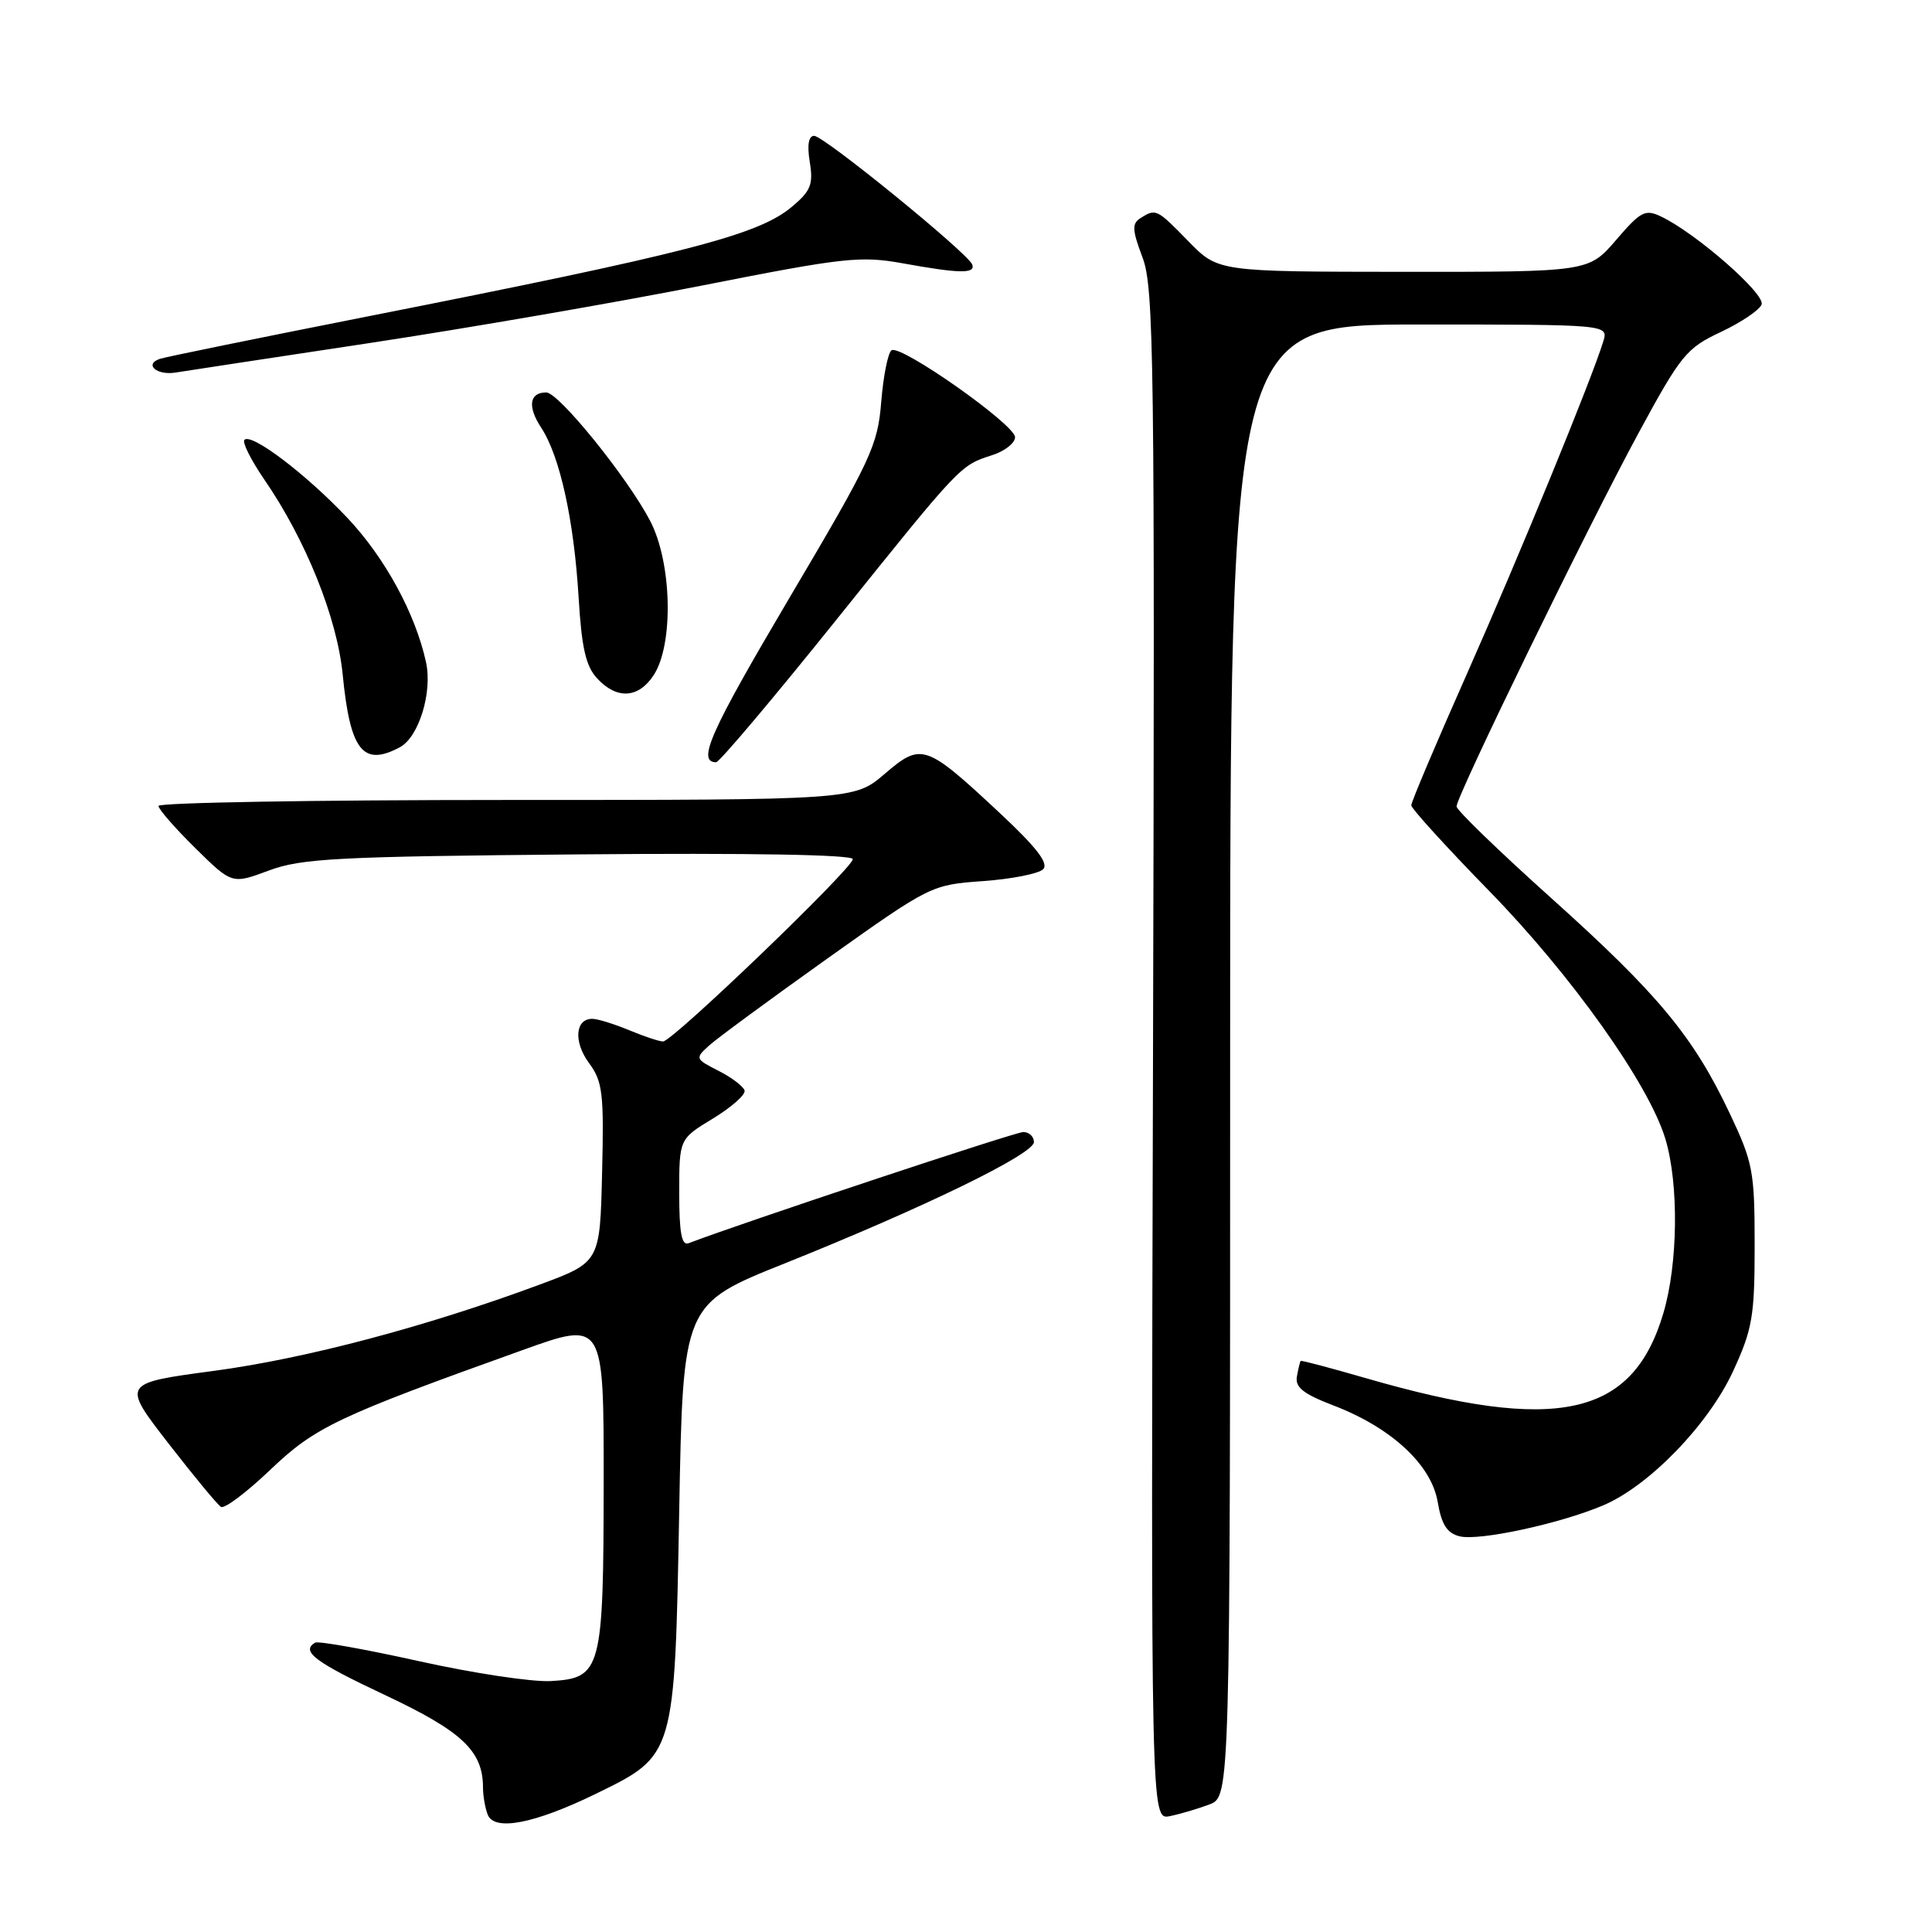 <?xml version="1.0" encoding="UTF-8" standalone="no"?>
<!DOCTYPE svg PUBLIC "-//W3C//DTD SVG 1.1//EN" "http://www.w3.org/Graphics/SVG/1.1/DTD/svg11.dtd" >
<svg xmlns="http://www.w3.org/2000/svg" xmlns:xlink="http://www.w3.org/1999/xlink" version="1.1" viewBox="0 0 256 256">
 <g >
 <path fill="currentColor"
d=" M 78.99 237.67 C 89.45 232.57 89.40 232.71 90.00 200.15 C 90.50 172.80 90.50 172.80 104.00 167.40 C 122.48 159.99 137.00 152.92 137.00 151.33 C 137.00 150.60 136.36 150.00 135.59 150.00 C 134.51 150.00 98.23 162.06 91.25 164.73 C 90.32 165.09 90.00 163.37 90.00 158.07 C 90.00 150.92 90.00 150.92 94.47 148.21 C 96.92 146.72 98.81 145.05 98.66 144.50 C 98.50 143.95 96.95 142.77 95.21 141.89 C 92.11 140.31 92.08 140.24 93.97 138.53 C 95.03 137.57 102.08 132.39 109.63 127.01 C 123.27 117.31 123.41 117.24 130.26 116.75 C 134.04 116.48 137.63 115.77 138.22 115.18 C 138.99 114.41 137.36 112.30 132.55 107.80 C 122.63 98.54 122.11 98.36 117.23 102.54 C 113.18 106.00 113.18 106.00 67.09 106.00 C 41.74 106.00 21.00 106.35 21.00 106.79 C 21.00 107.22 23.19 109.73 25.87 112.37 C 30.74 117.17 30.74 117.17 35.62 115.35 C 39.94 113.74 44.67 113.49 76.75 113.21 C 99.38 113.01 113.00 113.25 113.00 113.84 C 113.00 115.05 89.11 138.00 87.86 138.00 C 87.35 138.00 85.32 137.32 83.35 136.50 C 81.37 135.68 79.18 135.00 78.48 135.00 C 76.21 135.00 75.98 138.05 78.04 140.85 C 79.85 143.29 80.04 144.84 79.78 155.41 C 79.50 167.25 79.50 167.25 71.50 170.22 C 56.48 175.79 40.51 180.02 28.32 181.65 C 16.14 183.28 16.14 183.28 22.29 191.22 C 25.68 195.59 28.82 199.39 29.28 199.67 C 29.74 199.96 32.68 197.75 35.81 194.76 C 41.78 189.07 44.65 187.71 69.25 178.89 C 80.00 175.03 80.00 175.03 79.99 196.27 C 79.97 221.33 79.69 222.37 72.98 222.75 C 70.51 222.89 62.65 221.70 55.50 220.11 C 48.35 218.52 42.16 217.42 41.75 217.66 C 39.83 218.82 41.72 220.23 51.07 224.63 C 61.26 229.43 64.00 232.02 64.00 236.87 C 64.00 237.95 64.28 239.56 64.62 240.44 C 65.48 242.69 70.82 241.66 78.99 237.67 Z  M 160.25 239.10 C 163.00 238.05 163.00 238.05 163.00 140.52 C 163.00 43.00 163.00 43.00 188.07 43.00 C 213.13 43.00 213.13 43.00 212.44 45.25 C 210.87 50.35 201.34 73.58 194.41 89.21 C 190.33 98.40 187.00 106.27 187.00 106.71 C 187.01 107.14 191.63 112.22 197.27 118.00 C 208.19 129.17 218.49 143.65 220.67 150.91 C 222.47 156.88 222.35 167.47 220.40 174.02 C 216.32 187.77 206.31 189.95 180.94 182.60 C 176.30 181.26 172.44 180.23 172.35 180.33 C 172.26 180.42 172.03 181.34 171.85 182.37 C 171.58 183.82 172.67 184.69 176.71 186.24 C 184.36 189.17 189.67 194.09 190.50 199.01 C 191.01 202.01 191.73 203.15 193.41 203.57 C 195.96 204.21 206.62 201.92 212.38 199.49 C 218.46 196.94 226.35 188.81 229.63 181.72 C 232.21 176.12 232.50 174.45 232.50 165.00 C 232.50 155.19 232.28 154.04 229.19 147.51 C 224.37 137.33 219.72 131.73 205.61 119.06 C 198.67 112.83 193.00 107.35 193.00 106.86 C 193.00 105.47 210.45 69.67 217.11 57.39 C 222.73 47.02 223.46 46.13 228.02 43.99 C 230.70 42.73 233.13 41.09 233.42 40.35 C 233.95 38.97 224.78 30.94 220.14 28.71 C 218.00 27.68 217.42 27.98 214.14 31.80 C 210.50 36.03 210.50 36.03 185.95 36.02 C 161.41 36.00 161.41 36.00 157.50 32.00 C 153.27 27.66 153.16 27.61 151.12 28.90 C 149.97 29.63 150.01 30.47 151.40 34.14 C 152.90 38.11 153.03 47.61 152.78 139.83 C 152.50 241.15 152.50 241.15 155.00 240.65 C 156.38 240.37 158.74 239.67 160.25 239.10 Z  M 110.80 82.15 C 127.40 61.47 127.20 61.69 131.50 60.30 C 133.15 59.77 134.50 58.70 134.50 57.93 C 134.50 56.27 119.40 45.64 118.14 46.41 C 117.67 46.71 117.05 49.77 116.77 53.22 C 116.30 59.07 115.46 60.87 104.58 79.26 C 94.11 96.98 92.31 101.00 94.89 101.00 C 95.32 101.00 102.48 92.52 110.80 82.15 Z  M 52.99 99.01 C 55.50 97.66 57.32 91.74 56.45 87.75 C 55.04 81.29 51.00 73.88 46.01 68.60 C 40.51 62.79 33.32 57.34 32.39 58.28 C 32.07 58.60 33.25 60.95 35.00 63.51 C 40.52 71.52 44.68 81.88 45.41 89.40 C 46.40 99.48 48.09 101.63 52.99 99.01 Z  M 86.61 89.47 C 89.29 85.38 89.04 74.54 86.14 69.00 C 83.11 63.22 74.03 52.00 72.38 52.00 C 70.14 52.00 69.87 53.87 71.71 56.67 C 74.19 60.44 76.05 68.90 76.67 79.16 C 77.07 85.87 77.63 88.30 79.14 89.91 C 81.74 92.71 84.60 92.54 86.61 89.47 Z  M 49.00 45.45 C 61.93 43.49 81.72 40.07 93.00 37.84 C 111.83 34.12 114.00 33.88 119.62 34.89 C 127.10 36.25 129.27 36.29 128.83 35.06 C 128.32 33.59 109.17 18.00 107.88 18.00 C 107.14 18.00 106.93 19.21 107.30 21.47 C 107.78 24.43 107.44 25.30 104.94 27.39 C 100.50 31.14 91.12 33.56 48.50 41.97 C 34.20 44.80 21.91 47.30 21.19 47.55 C 19.06 48.26 20.75 49.76 23.23 49.37 C 24.48 49.17 36.07 47.40 49.00 45.45 Z "/>
</g>
</svg>